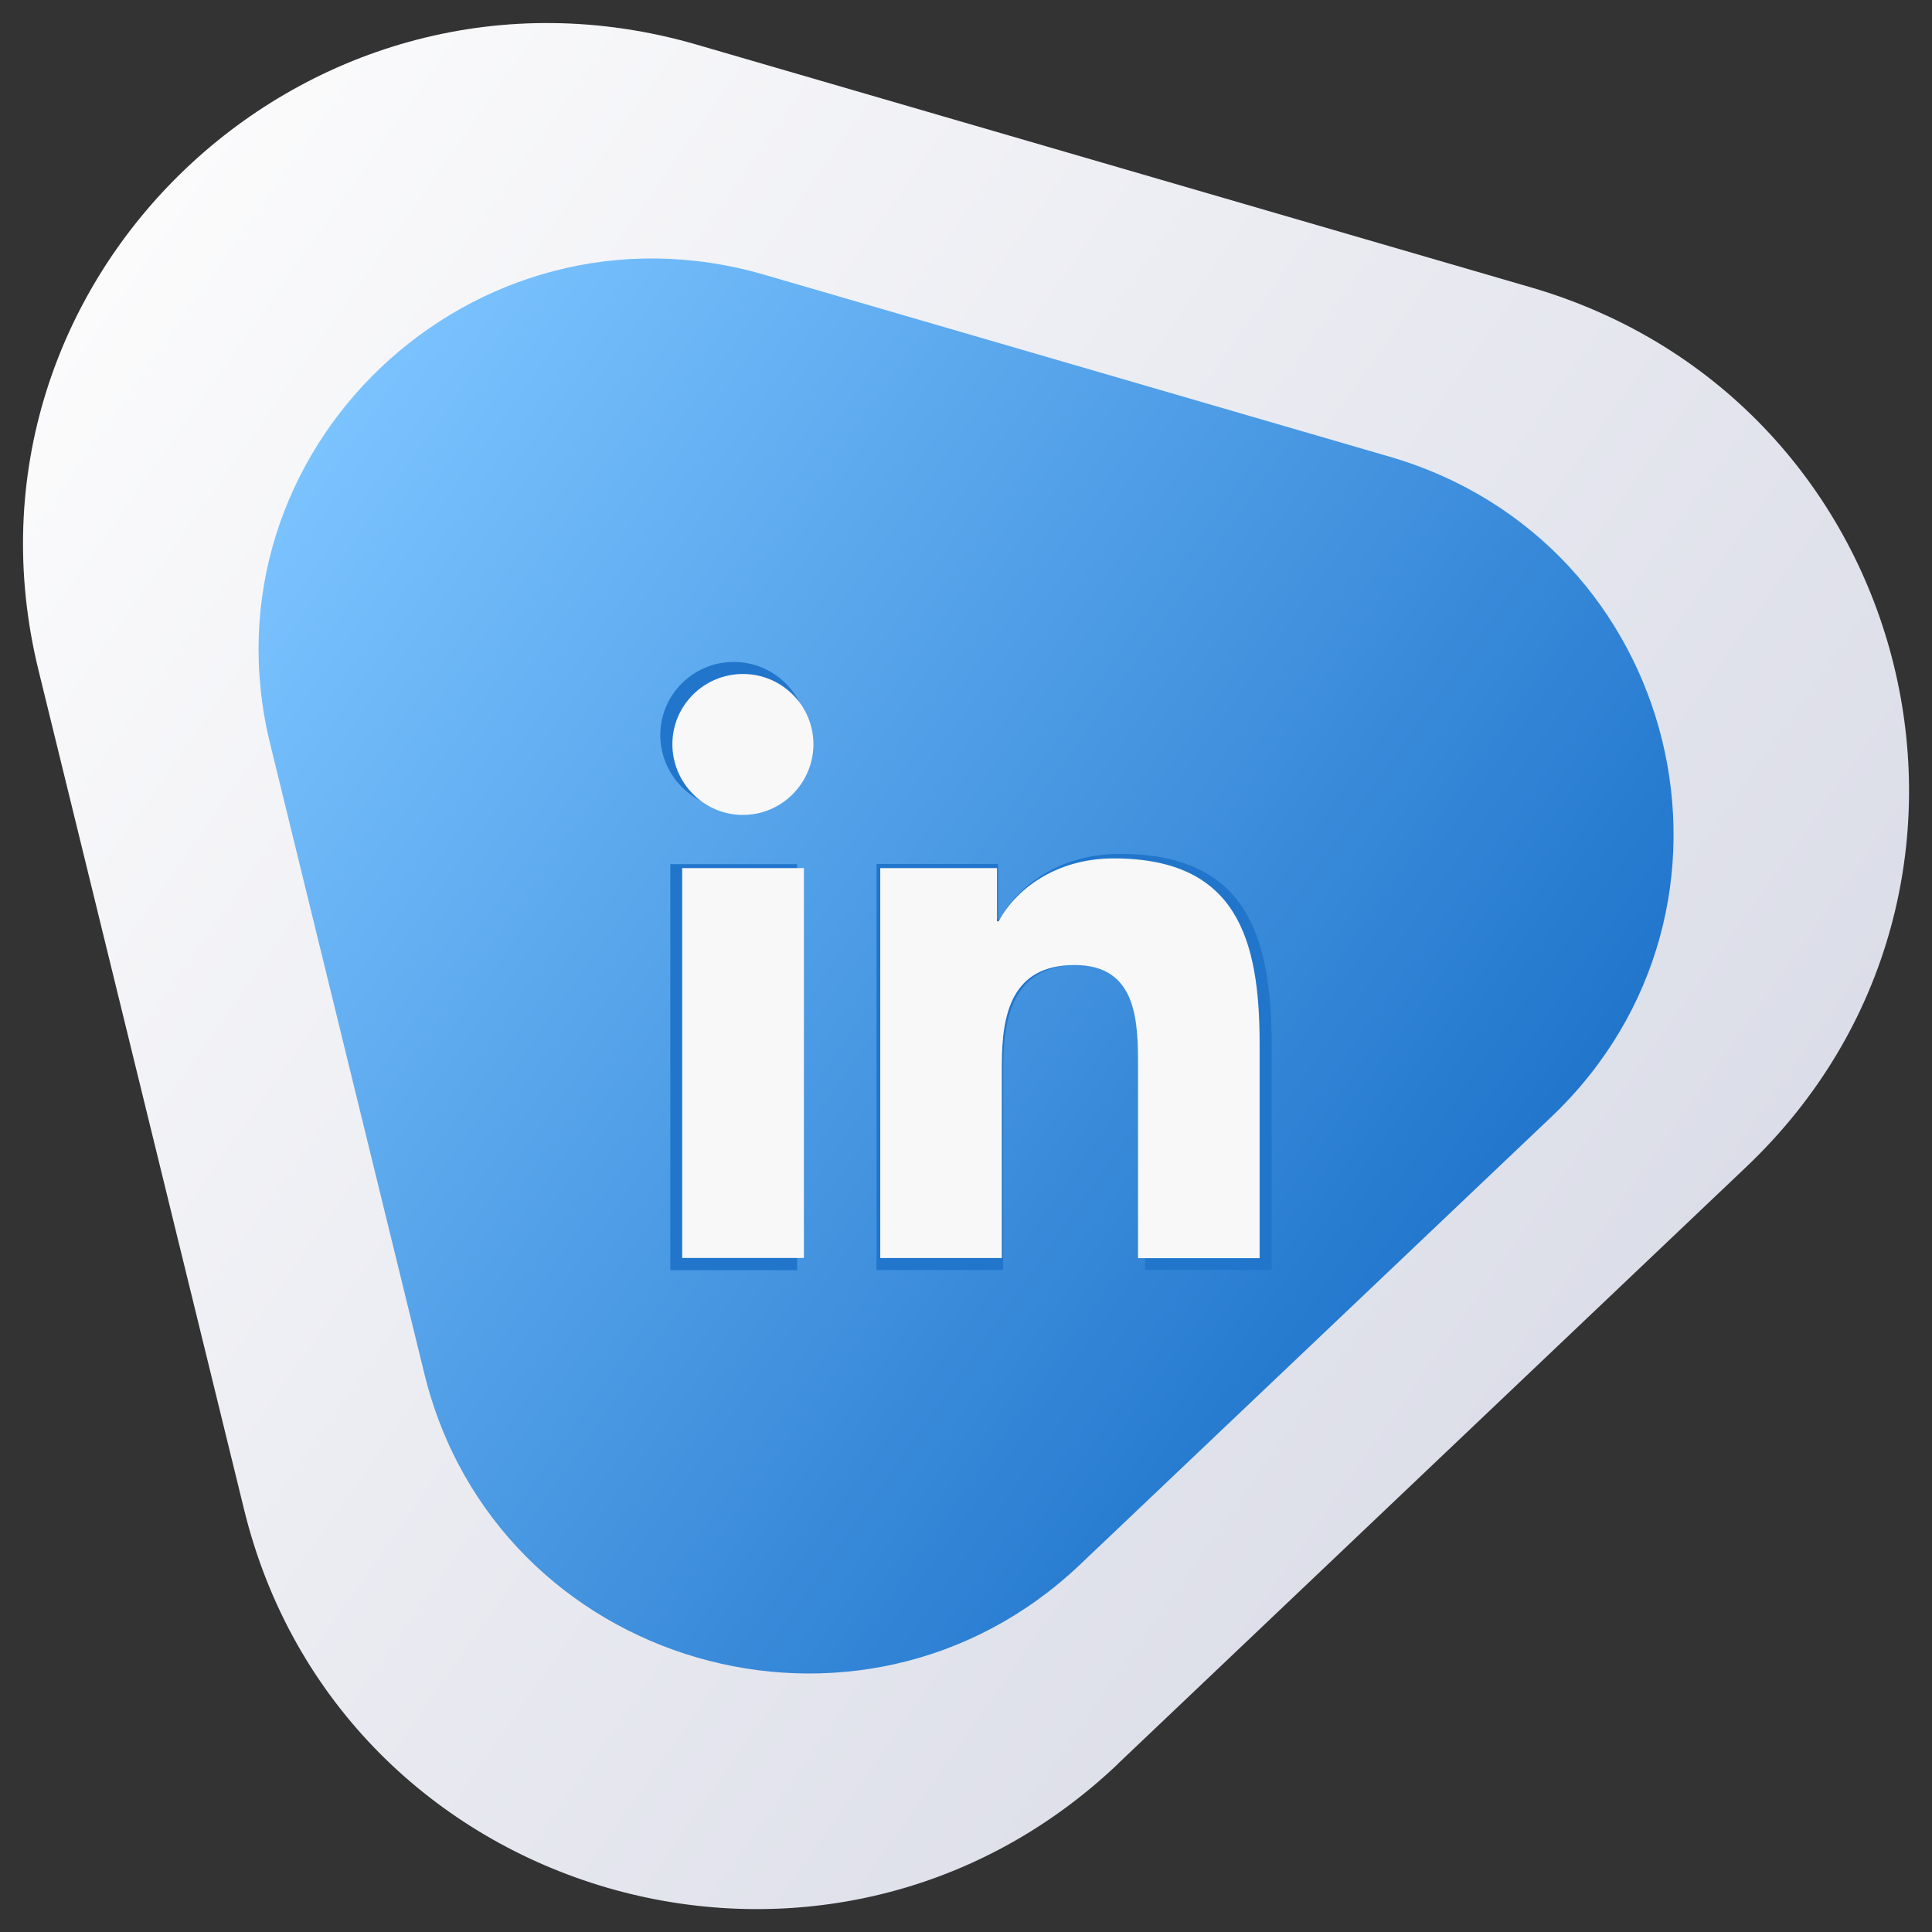 <svg width="42" height="42" viewBox="0 0 42 42" fill="none" xmlns="http://www.w3.org/2000/svg">
<rect x="0" y="0" width="42" height="42" fill="#333333" stroke="none"/>
<g clip-path="url(#clip0_25_303)">
<path d="M24.302 38.347C17.94 44.391 7.389 41.319 5.307 32.819L0.836 14.566C-1.247 6.067 6.703 -1.484 15.148 0.971L33.277 6.246C41.719 8.702 44.323 19.326 37.961 25.369L24.302 38.344V38.347Z" fill="url(#paint0_linear_25_303)"/>
<path d="M23.478 34.014C18.705 38.547 10.787 36.243 9.226 29.866L5.873 16.172C4.309 9.795 10.275 4.13 16.61 5.971L30.212 9.929C36.547 11.774 38.497 19.742 33.727 24.278L23.478 34.014Z" fill="url(#paint1_linear_25_303)"/>
<path d="M27.643 27.61H27.646V22.761C27.646 20.389 27.134 18.562 24.344 18.562C23.005 18.562 22.103 19.292 21.737 19.986H21.698V18.782H19.055V27.61H21.809V23.238C21.809 22.087 22.028 20.973 23.46 20.973C24.893 20.973 24.893 22.287 24.893 23.309V27.607H27.643V27.61Z" fill="#2176CC"/>
<path d="M17.329 18.786H14.572V27.613H17.329V18.786Z" fill="#2176CC"/>
<path d="M15.951 14.39C15.07 14.39 14.354 15.102 14.354 15.979C14.354 16.855 15.07 17.582 15.951 17.582C16.832 17.582 17.548 16.855 17.548 15.979C17.548 15.102 16.832 14.39 15.951 14.39Z" fill="#2176CC"/>
<path d="M27.38 27.348H27.383V22.693C27.383 20.416 26.888 18.661 24.212 18.661C22.924 18.661 22.061 19.364 21.71 20.029H21.674V18.872H19.136V27.348H21.779V23.152C21.779 22.046 21.989 20.979 23.364 20.979C24.74 20.979 24.74 22.24 24.74 23.223V27.351H27.38V27.348Z" fill="#F8F8F8"/>
<path d="M17.476 18.872H14.83V27.347H17.476V18.872Z" fill="#F8F8F8"/>
<path d="M16.151 14.652C15.306 14.652 14.617 15.335 14.617 16.178C14.617 17.021 15.303 17.716 16.151 17.716C17 17.716 17.683 17.018 17.683 16.178C17.683 15.338 16.997 14.652 16.151 14.652Z" fill="#F8F8F8"/>
</g>
<defs>
<linearGradient id="paint0_linear_25_303" x1="0.74" y1="7.967" x2="34.007" y2="31.391" gradientUnits="userSpaceOnUse">
<stop stop-color="#FBFBFC"/>
<stop offset="1" stop-color="#DBDDE8"/>
</linearGradient>
<linearGradient id="paint1_linear_25_303" x1="5.799" y1="11.221" x2="30.761" y2="28.795" gradientUnits="userSpaceOnUse">
<stop stop-color="#7BC3FF"/>
<stop offset="1" stop-color="#2176CC"/>
</linearGradient>
<clipPath id="clip0_25_303">
<rect width="41" height="41" fill="white" transform="translate(0.5 0.5)"/>
</clipPath>
</defs>
</svg>
